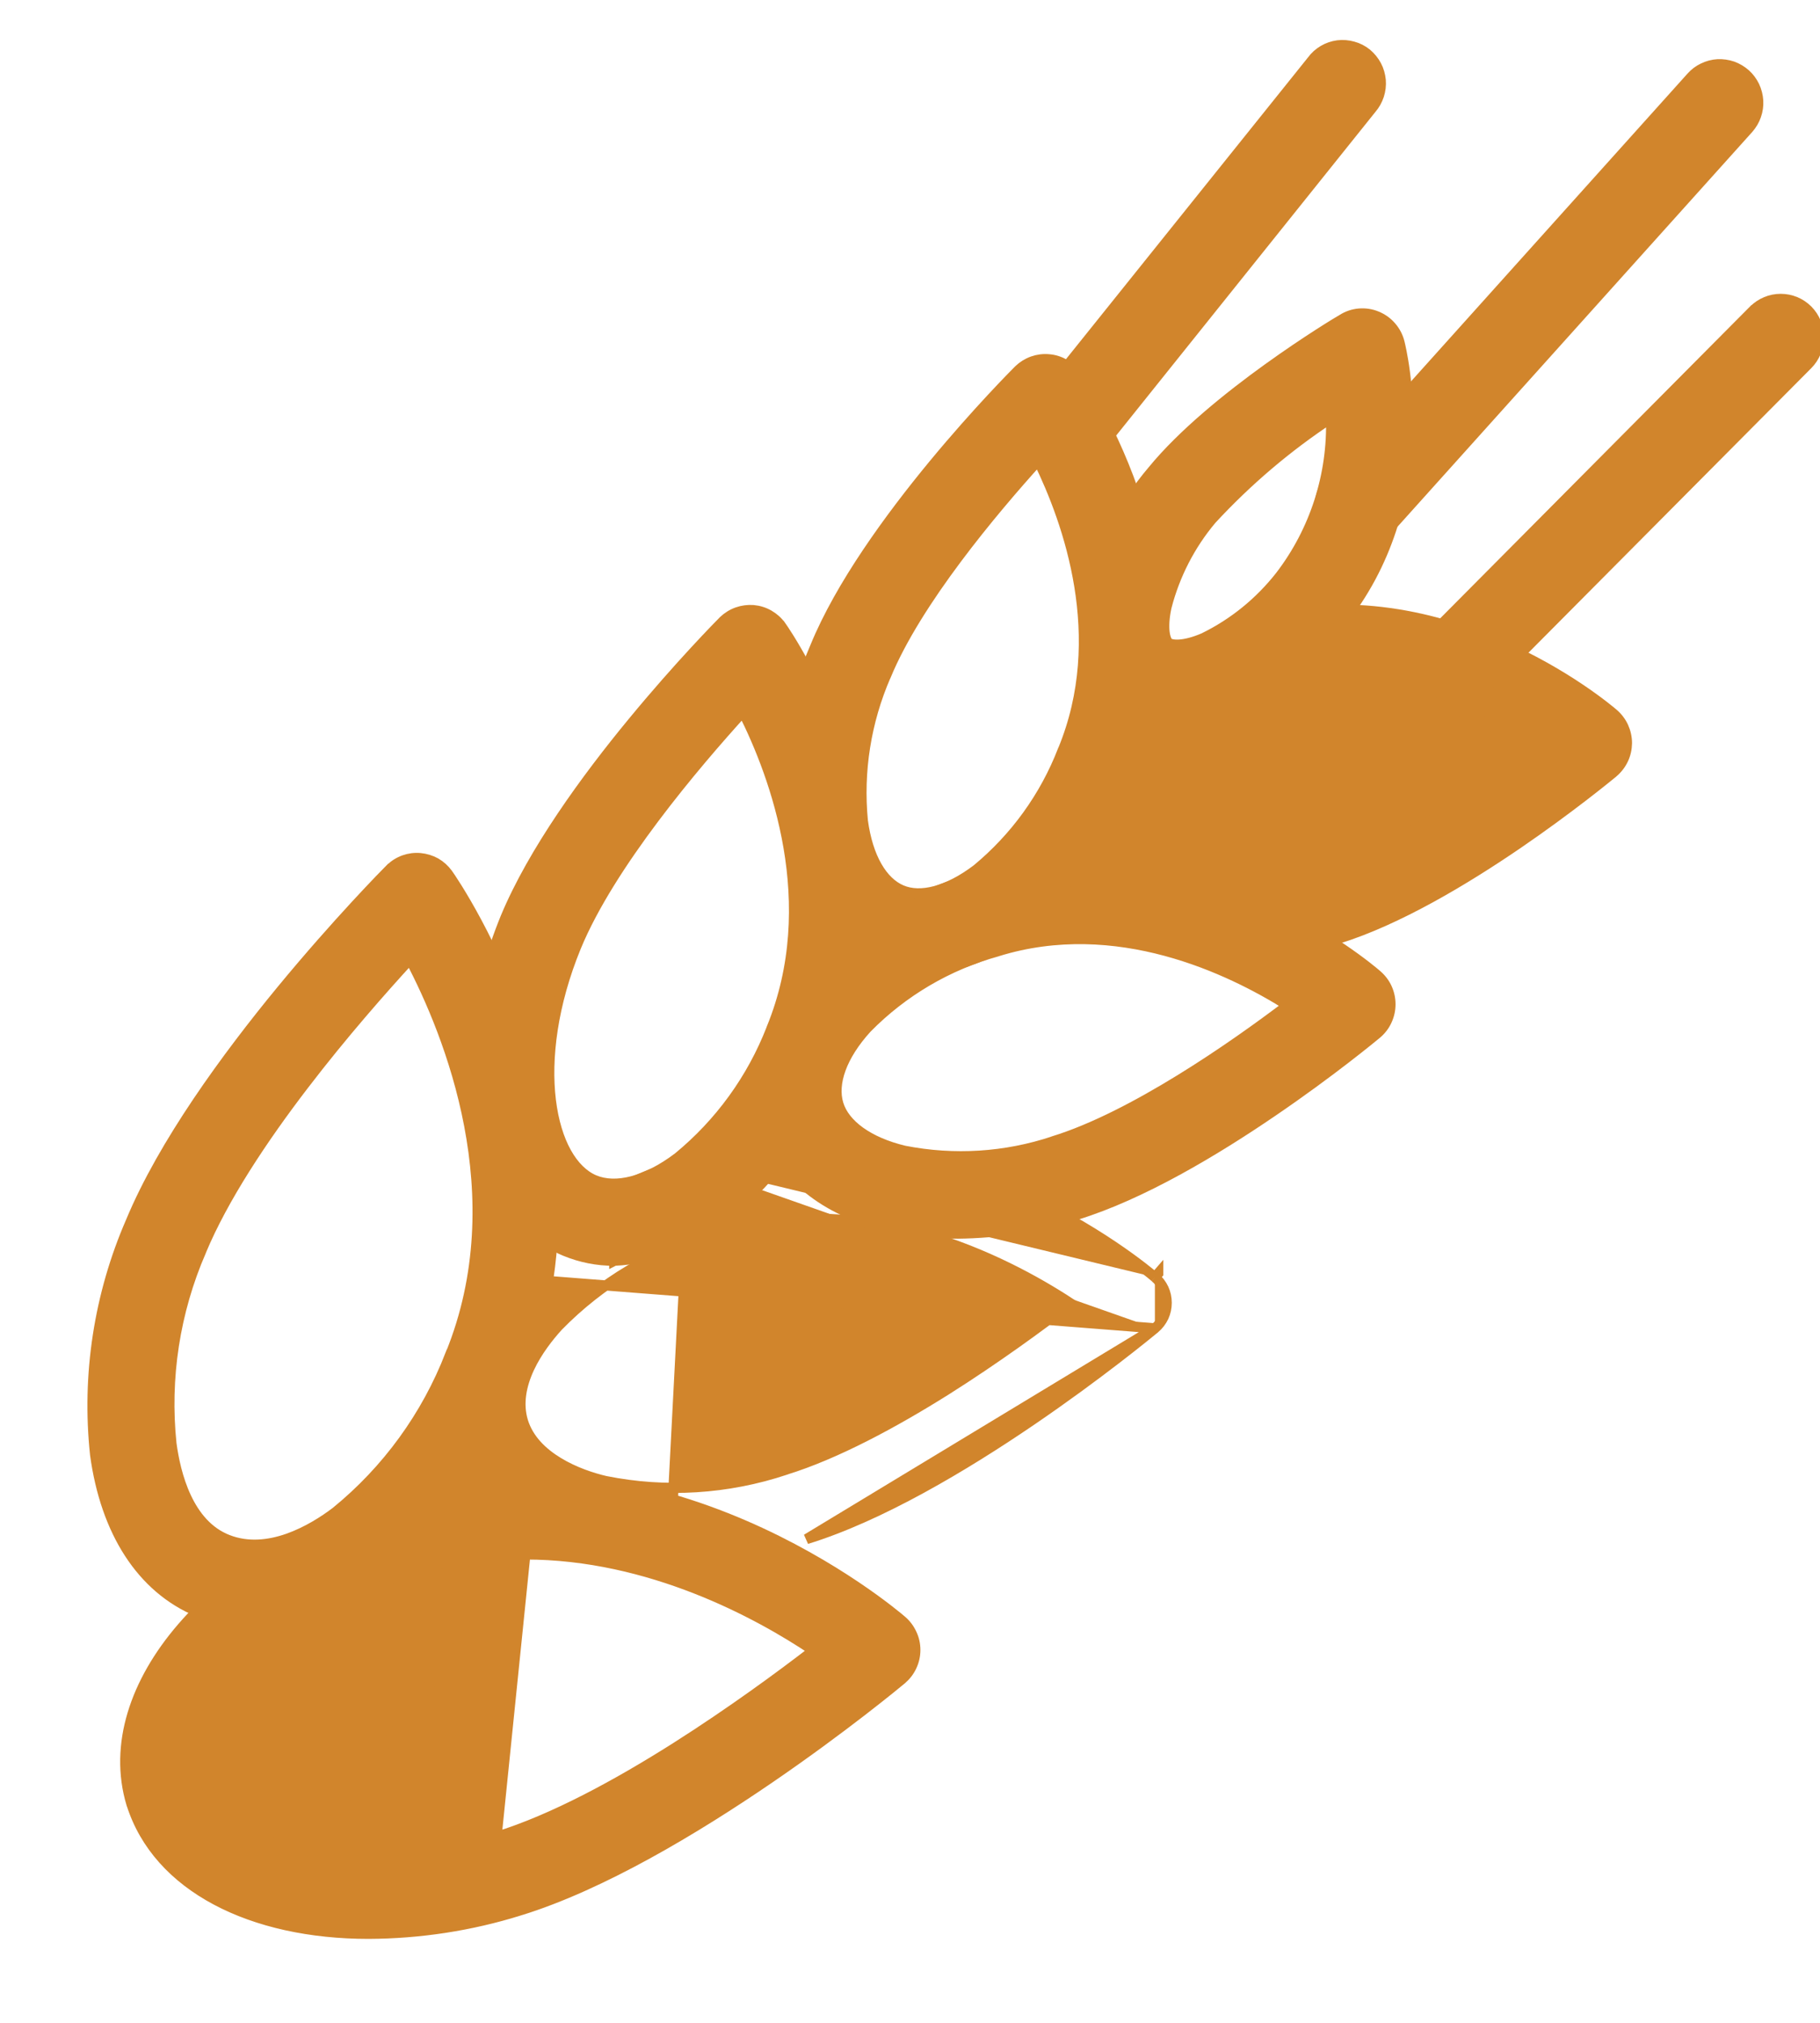 <svg width="18" height="20" viewBox="0 0 18 20" fill="none" xmlns="http://www.w3.org/2000/svg">
<path d="M5.196 15.369H5.196C4.827 15.368 4.461 15.423 4.108 15.531L4.094 15.484L4.108 15.531C3.43 15.741 2.854 16.088 2.475 16.472C2.095 16.858 1.926 17.27 2.03 17.614C2.134 17.957 2.504 18.201 3.034 18.306L5.196 15.369ZM5.196 15.369C6.429 15.369 7.502 15.954 8.046 16.319C7.725 16.567 7.232 16.929 6.685 17.276C6.106 17.643 5.469 17.989 4.911 18.161L5.196 15.369ZM3.644 19.12L3.644 19.12C4.151 19.118 4.655 19.041 5.139 18.89L5.124 18.842L5.139 18.89C5.953 18.639 6.876 18.084 7.605 17.586C8.335 17.087 8.874 16.641 8.918 16.604L8.918 16.604C8.96 16.568 8.994 16.524 9.017 16.474C9.041 16.423 9.053 16.369 9.053 16.313C9.053 16.258 9.041 16.203 9.017 16.153C8.994 16.103 8.961 16.059 8.919 16.023C8.869 15.98 8.272 15.474 7.359 15.08C6.445 14.686 5.21 14.402 3.887 14.811C2.999 15.084 2.268 15.549 1.801 16.09C1.334 16.631 1.126 17.254 1.299 17.834L1.299 17.834L1.3 17.835C1.56 18.661 2.495 19.12 3.644 19.12Z" fill="#D1852C" stroke="#D1852C" stroke-width="0.1"/>
<path d="M2.511 16.044L2.511 16.044L2.513 16.043C2.974 16.023 3.416 15.852 3.771 15.557C4.38 15.063 4.849 14.418 5.135 13.686C5.655 12.428 5.495 11.19 5.198 10.257C4.901 9.324 4.466 8.691 4.429 8.639L4.429 8.639L4.428 8.638C4.396 8.594 4.356 8.558 4.309 8.531C4.262 8.505 4.209 8.489 4.156 8.484C4.102 8.479 4.048 8.486 3.997 8.504C3.946 8.522 3.9 8.551 3.861 8.589L3.861 8.589L3.86 8.589C3.82 8.629 3.339 9.117 2.787 9.786C2.237 10.454 1.614 11.307 1.293 12.079C0.979 12.801 0.857 13.593 0.94 14.377L0.94 14.377L0.94 14.379C1.044 15.145 1.4 15.702 1.955 15.934L1.955 15.934C2.131 16.007 2.32 16.045 2.511 16.044ZM3.008 10.723C3.39 10.224 3.785 9.777 4.055 9.483C4.443 10.219 5.093 11.823 4.455 13.39L4.454 13.39C4.218 14 3.827 14.537 3.322 14.948C3.205 15.037 3.037 15.145 2.847 15.212C2.658 15.278 2.451 15.301 2.253 15.224C2.057 15.148 1.928 14.987 1.842 14.804C1.756 14.621 1.716 14.421 1.696 14.275C1.628 13.626 1.729 12.969 1.989 12.371L1.989 12.371L1.989 12.37C2.208 11.844 2.6 11.255 3.008 10.723Z" fill="#D1852C" stroke="#D1852C" stroke-width="0.1"/>
<path d="M11.422 13.133C11.459 13.102 11.488 13.064 11.509 13.02C11.529 12.976 11.539 12.929 11.539 12.881C11.539 12.833 11.529 12.785 11.509 12.742C11.488 12.698 11.459 12.659 11.422 12.628M11.422 13.133L4.999 12.632C5.508 12.107 6.143 11.725 6.843 11.523M11.422 13.133L11.419 13.136C11.296 13.237 9.436 14.767 7.977 15.217L11.422 13.133ZM11.422 12.628L11.455 12.591C11.455 12.591 11.455 12.591 11.455 12.591C11.455 12.59 11.455 12.59 11.455 12.59L11.422 12.628ZM11.422 12.628C11.335 12.553 9.245 10.781 6.843 11.523M6.843 11.523L6.83 11.475C6.829 11.475 6.829 11.475 6.829 11.475M6.843 11.523L6.829 11.475C6.829 11.475 6.829 11.475 6.829 11.475M6.829 11.475C6.121 11.679 5.478 12.066 4.963 12.597L4.963 12.597L4.962 12.598C4.472 13.138 4.284 13.736 4.451 14.284C4.619 14.833 5.108 15.223 5.816 15.391L5.817 15.391C6.08 15.451 6.35 15.481 6.621 15.479L6.829 11.475ZM7.049 12.203L7.068 12.198L7.073 12.189C8.544 11.745 9.933 12.457 10.585 12.884C10.289 13.112 9.846 13.436 9.358 13.744C8.837 14.071 8.267 14.378 7.769 14.532L7.769 14.532L7.768 14.533C7.195 14.724 6.582 14.762 5.989 14.643C5.859 14.613 5.681 14.555 5.523 14.459C5.364 14.363 5.228 14.231 5.173 14.054C5.119 13.877 5.157 13.694 5.235 13.526C5.313 13.359 5.429 13.213 5.52 13.113C5.942 12.681 6.469 12.368 7.049 12.203Z" fill="#D1852C" stroke="#D1852C" stroke-width="0.1"/>
<path d="M6.075 12.465L6.075 12.466L6.077 12.465C6.473 12.447 6.851 12.301 7.157 12.048C7.675 11.63 8.076 11.082 8.32 10.46C8.761 9.393 8.626 8.346 8.375 7.557C8.124 6.768 7.756 6.232 7.724 6.187L7.724 6.187L7.723 6.187C7.692 6.143 7.651 6.107 7.604 6.08C7.557 6.053 7.505 6.037 7.451 6.032C7.397 6.028 7.343 6.035 7.292 6.053C7.241 6.071 7.195 6.1 7.156 6.137L7.156 6.137L7.155 6.138C7.122 6.171 6.719 6.579 6.257 7.14C5.795 7.7 5.272 8.418 5 9.071L5 9.071C4.704 9.795 4.615 10.518 4.717 11.11C4.819 11.702 5.114 12.171 5.588 12.369L5.588 12.369C5.743 12.433 5.908 12.466 6.075 12.465ZM5.698 9.36C6.033 8.549 6.871 7.561 7.348 7.037C7.669 7.673 8.135 8.935 7.63 10.168L7.63 10.169C7.437 10.666 7.119 11.105 6.707 11.443C6.389 11.684 6.089 11.755 5.878 11.667C5.664 11.576 5.499 11.296 5.448 10.878C5.398 10.464 5.464 9.93 5.698 9.36Z" fill="#D1852C" stroke="#D1852C" stroke-width="0.1"/>
<path d="M13.618 9.639C13.576 9.602 13.106 9.203 12.385 8.893C11.662 8.581 10.683 8.356 9.634 8.681C9.022 8.857 8.466 9.192 8.022 9.65L8.022 9.65L8.021 9.651C7.59 10.124 7.425 10.655 7.574 11.14C7.724 11.625 8.155 11.971 8.777 12.119L8.777 12.119C9.006 12.172 9.24 12.198 9.475 12.197L9.475 12.197C9.872 12.193 10.268 12.13 10.647 12.011C11.291 11.813 12.018 11.378 12.589 10.988C13.162 10.598 13.583 10.249 13.618 10.22L13.618 10.22C13.66 10.184 13.694 10.14 13.717 10.089C13.74 10.039 13.752 9.985 13.752 9.929C13.752 9.874 13.74 9.819 13.717 9.769C13.694 9.719 13.66 9.675 13.618 9.639ZM13.618 9.639C13.618 9.639 13.618 9.639 13.618 9.639L13.586 9.677L13.619 9.64C13.619 9.639 13.618 9.639 13.618 9.639ZM9.863 9.407L9.863 9.407L9.865 9.406C11.043 9.041 12.168 9.583 12.736 9.94C12.195 10.351 11.205 11.04 10.422 11.282L10.422 11.282L10.421 11.283C9.945 11.442 9.436 11.474 8.943 11.377C8.589 11.292 8.353 11.118 8.292 10.916C8.23 10.714 8.323 10.44 8.574 10.165C8.93 9.803 9.375 9.542 9.863 9.407Z" fill="#D1852C" stroke="#D1852C" stroke-width="0.1"/>
<path d="M9.088 9.594L9.088 9.594L9.09 9.593C9.464 9.578 9.822 9.441 10.112 9.203C10.599 8.81 10.975 8.297 11.203 7.713C11.616 6.709 11.489 5.726 11.254 4.987C11.019 4.249 10.674 3.749 10.645 3.707L10.645 3.707L10.644 3.706C10.613 3.662 10.572 3.626 10.525 3.599C10.478 3.572 10.426 3.556 10.372 3.552C10.318 3.547 10.264 3.554 10.213 3.572C10.162 3.59 10.116 3.619 10.077 3.656L10.077 3.656C10.045 3.688 9.666 4.068 9.233 4.592C8.801 5.115 8.312 5.785 8.062 6.395C7.812 6.97 7.716 7.6 7.783 8.224L7.783 8.224L7.783 8.226C7.869 8.851 8.165 9.309 8.624 9.501C8.771 9.562 8.929 9.594 9.088 9.594ZM8.761 6.682L8.761 6.682L8.762 6.681C9.066 5.944 9.822 5.046 10.268 4.553C10.565 5.158 10.973 6.301 10.512 7.416L10.511 7.417C10.333 7.877 10.04 8.282 9.661 8.595C9.372 8.814 9.102 8.88 8.916 8.8C8.729 8.72 8.584 8.483 8.534 8.117C8.486 7.627 8.565 7.133 8.761 6.682ZM10.558 7.435L10.558 7.435L10.558 7.435Z" fill="#D1852C" stroke="#D1852C" stroke-width="0.1"/>
<path d="M12.148 9.448L12.148 9.448C11.286 9.448 10.574 9.096 10.379 8.46L10.379 8.459L10.379 8.459C10.249 8.016 10.401 7.543 10.744 7.135C11.088 6.727 11.627 6.377 12.284 6.174L12.284 6.174C13.251 5.874 14.153 6.081 14.819 6.369C15.486 6.656 15.921 7.025 15.957 7.056C15.999 7.092 16.033 7.137 16.056 7.187C16.079 7.238 16.091 7.293 16.091 7.348C16.09 7.404 16.078 7.459 16.054 7.509C16.03 7.559 15.996 7.603 15.953 7.639L15.953 7.639C15.952 7.64 15.951 7.641 15.95 7.642C15.9 7.683 15.521 7.994 15.011 8.343C14.488 8.7 13.823 9.099 13.234 9.281L12.148 9.448ZM12.148 9.448C12.516 9.447 12.882 9.391 13.234 9.281L12.148 9.448ZM13.011 8.552L13.011 8.552C12.517 8.706 12.065 8.721 11.723 8.648C11.378 8.575 11.16 8.416 11.105 8.237C11.05 8.059 11.142 7.805 11.387 7.549C11.63 7.296 12.013 7.052 12.507 6.899L12.492 6.851L12.507 6.899C12.747 6.826 12.996 6.789 13.246 6.789C13.895 6.813 14.524 7.01 15.072 7.359C14.577 7.734 13.704 8.338 13.011 8.552Z" fill="#D1852C" stroke="#D1852C" stroke-width="0.1"/>
<path d="M10.536 4.626C10.593 4.626 10.649 4.614 10.7 4.59C10.751 4.565 10.796 4.53 10.831 4.486L10.831 4.486L13.564 1.075C13.597 1.037 13.622 0.992 13.638 0.944C13.654 0.895 13.66 0.844 13.656 0.793C13.651 0.742 13.637 0.692 13.613 0.647C13.589 0.602 13.556 0.562 13.517 0.529C13.477 0.497 13.431 0.473 13.382 0.46C13.333 0.446 13.282 0.442 13.231 0.448C13.18 0.455 13.132 0.471 13.088 0.497C13.044 0.523 13.006 0.557 12.976 0.598L10.241 4.007C10.241 4.007 10.241 4.007 10.241 4.007C10.196 4.063 10.168 4.131 10.16 4.202C10.151 4.273 10.163 4.345 10.194 4.41C10.225 4.475 10.273 4.53 10.334 4.568C10.395 4.606 10.465 4.627 10.536 4.626ZM10.536 4.626C10.536 4.626 10.536 4.626 10.536 4.626L10.536 4.576L10.536 4.626C10.536 4.626 10.536 4.626 10.536 4.626Z" fill="#D1852C" stroke="#D1852C" stroke-width="0.1"/>
<path d="M14.095 6.334L14.095 6.334C14.042 6.388 14.007 6.455 13.992 6.529C13.978 6.603 13.986 6.679 14.014 6.748C14.043 6.817 14.091 6.877 14.153 6.918C14.216 6.96 14.289 6.982 14.364 6.982L14.364 6.932L14.364 6.982C14.463 6.982 14.559 6.942 14.63 6.872L14.63 6.872L17.879 3.604C17.879 3.604 17.879 3.604 17.879 3.604C17.95 3.532 17.989 3.436 17.989 3.335C17.989 3.234 17.95 3.138 17.879 3.066C17.808 2.995 17.712 2.955 17.611 2.955C17.511 2.955 17.415 2.995 17.344 3.066L17.343 3.066L14.095 6.334Z" fill="#D1852C" stroke="#D1852C" stroke-width="0.1"/>
<path d="M13.153 4.738L13.153 4.738L16.726 0.762C16.726 0.762 16.726 0.762 16.726 0.762C16.759 0.725 16.799 0.694 16.844 0.673C16.889 0.651 16.938 0.638 16.988 0.635C17.038 0.633 17.088 0.64 17.135 0.656C17.182 0.673 17.225 0.699 17.263 0.732C17.3 0.765 17.33 0.806 17.352 0.851C17.373 0.896 17.386 0.945 17.389 0.995C17.392 1.045 17.385 1.095 17.368 1.143C17.352 1.19 17.326 1.233 17.293 1.271L17.293 1.271L13.719 5.247L13.719 5.247L13.153 4.738ZM13.153 4.738C13.104 4.792 13.072 4.86 13.06 4.932C13.049 5.005 13.058 5.079 13.088 5.146C13.117 5.213 13.166 5.27 13.227 5.31C13.288 5.35 13.359 5.372 13.432 5.372M13.153 4.738L13.432 5.372M13.432 5.372C13.432 5.372 13.432 5.372 13.432 5.372L13.433 5.322L13.433 5.372C13.433 5.372 13.432 5.372 13.432 5.372Z" fill="#D1852C" stroke="#D1852C" stroke-width="0.1"/>
<path d="M11.63 7.134L11.63 7.134C11.829 7.13 12.026 7.084 12.207 7L12.207 7C12.612 6.809 12.968 6.526 13.247 6.173C13.742 5.568 13.894 4.887 13.921 4.351C13.948 3.817 13.851 3.425 13.842 3.388C13.828 3.33 13.8 3.276 13.761 3.231C13.722 3.185 13.673 3.15 13.617 3.127C13.562 3.104 13.502 3.095 13.442 3.1C13.383 3.105 13.326 3.124 13.276 3.156C13.238 3.177 12.92 3.369 12.538 3.644C12.152 3.922 11.697 4.288 11.399 4.652C11.108 4.994 10.901 5.399 10.792 5.836L10.792 5.836L10.791 5.838C10.689 6.307 10.781 6.704 11.068 6.941L11.068 6.941C11.227 7.07 11.426 7.138 11.63 7.134ZM11.537 6.002C11.619 5.684 11.771 5.388 11.982 5.137C12.334 4.756 12.731 4.418 13.164 4.133C13.181 4.696 13.004 5.248 12.661 5.695C12.458 5.954 12.199 6.164 11.904 6.308C11.806 6.35 11.726 6.369 11.665 6.373C11.601 6.377 11.568 6.365 11.556 6.355C11.545 6.346 11.526 6.316 11.518 6.252C11.511 6.191 11.514 6.107 11.537 6.002Z" fill="#D1852C" stroke="#D1852C" stroke-width="0.1"/>
</svg>
